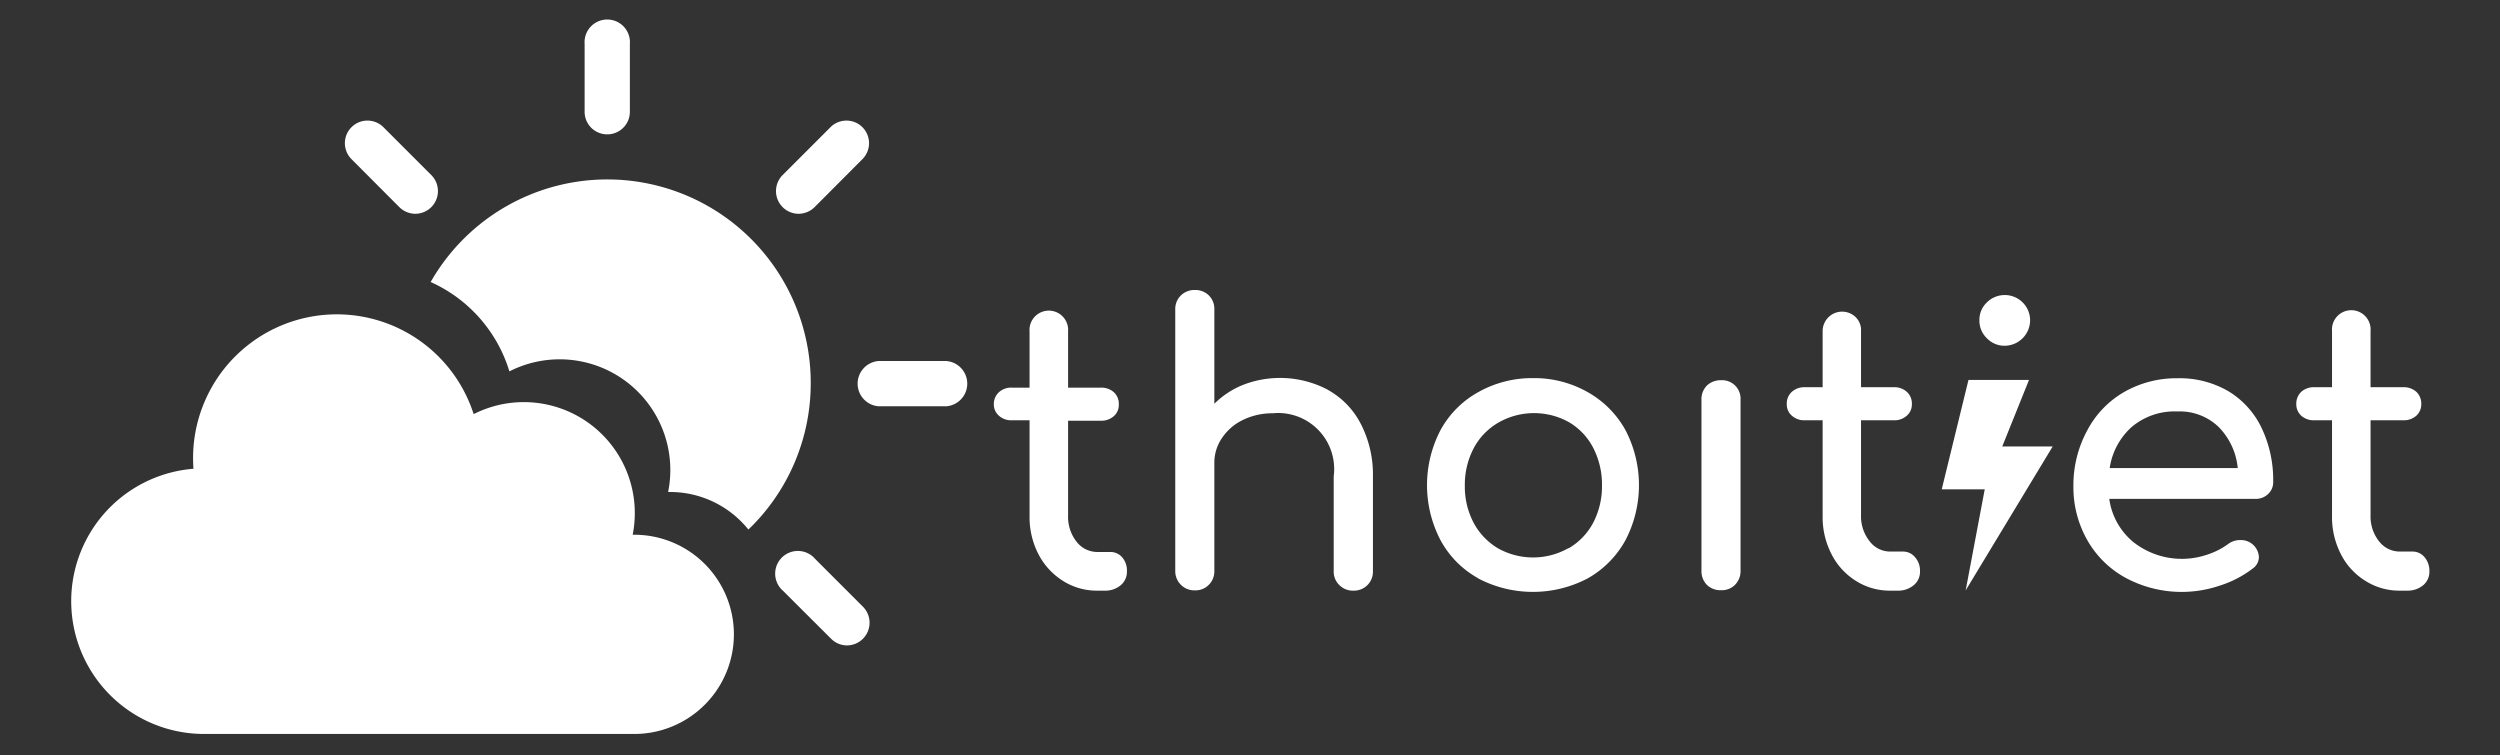 <svg id="Layer_1" data-name="Layer 1" xmlns="http://www.w3.org/2000/svg" viewBox="0 0 178.45 53.91"><rect x="0" y="0" width="178.45" height="53.91" fill="#333333" stroke="none"/><defs><style>.cls-1{fill:#fff;}</style></defs><path class="cls-1" d="M57.87,27.34A14.46,14.46,0,0,1,53.42,37.8a7.17,7.17,0,0,0-5.73-2.68,7.9,7.9,0,0,0-11.33-8.61,10.25,10.25,0,0,0-5.62-6.38,14.52,14.52,0,0,1,27.13,7.21Z"/><path class="cls-1" d="M43.35,9.59A1.61,1.61,0,0,1,41.73,8V3.14a1.62,1.62,0,1,1,3.23,0V8A1.61,1.61,0,0,1,43.35,9.59Z"/><path class="cls-1" d="M67.55,29H62.71a1.62,1.62,0,0,1,0-3.23h4.84a1.62,1.62,0,0,1,0,3.23Z"/><path class="cls-1" d="M57,15.26a1.62,1.62,0,0,1-1.15-2.75l3.43-3.43a1.61,1.61,0,1,1,2.28,2.28l-3.42,3.43a1.64,1.64,0,0,1-1.14.47Z"/><path class="cls-1" d="M60.46,46.07a1.61,1.61,0,0,1-1.14-.48l-3.43-3.42a1.62,1.62,0,1,1,2.29-2.28l3.42,3.42a1.62,1.62,0,0,1-1.14,2.76Z"/><path class="cls-1" d="M29.65,15.26a1.64,1.64,0,0,1-1.14-.47l-3.42-3.43a1.61,1.61,0,1,1,2.28-2.28l3.43,3.43A1.62,1.62,0,0,1,29.65,15.26Z"/><path class="cls-1" d="M45.16,38.17a7.92,7.92,0,0,0-11.35-8.61,10.26,10.26,0,0,0-20,3.9,9.48,9.48,0,0,0,.74,18.93h30.8a7.11,7.11,0,1,0-.15-14.22Z"/><path class="cls-1" d="M80.1,39.78a1.44,1.44,0,0,1,.34,1,1.25,1.25,0,0,1-.45,1,1.72,1.72,0,0,1-1.17.38h-.49a4.49,4.49,0,0,1-2.46-.7,4.9,4.9,0,0,1-1.75-1.91,5.76,5.76,0,0,1-.63-2.71V30H72.23a1.29,1.29,0,0,1-.93-.33,1.06,1.06,0,0,1-.36-.82A1.13,1.13,0,0,1,71.3,28a1.29,1.29,0,0,1,.93-.33h1.26v-4a1.38,1.38,0,1,1,2.75,0v4h2.33a1.33,1.33,0,0,1,.94.33,1.12,1.12,0,0,1,.35.88,1.05,1.05,0,0,1-.35.82,1.33,1.33,0,0,1-.94.33H76.24v6.79a2.85,2.85,0,0,0,.6,1.84,1.87,1.87,0,0,0,1.49.74h.93A1.1,1.1,0,0,1,80.1,39.78Z"/><path class="cls-1" d="M94.75,27.81a5.81,5.81,0,0,1,2.36,2.4A7.87,7.87,0,0,1,98,34v6.76a1.35,1.35,0,0,1-1.4,1.4,1.35,1.35,0,0,1-1-.4,1.33,1.33,0,0,1-.4-1V34a4,4,0,0,0-4.36-4.5,4.77,4.77,0,0,0-2.11.47,3.74,3.74,0,0,0-1.48,1.26A3.11,3.11,0,0,0,86.68,33v7.74a1.36,1.36,0,0,1-.39,1,1.33,1.33,0,0,1-1,.4,1.35,1.35,0,0,1-1-.4,1.37,1.37,0,0,1-.4-1V22.09a1.35,1.35,0,0,1,.4-1,1.38,1.38,0,0,1,1-.39,1.36,1.36,0,0,1,1,.39,1.34,1.34,0,0,1,.39,1v6.73a6.15,6.15,0,0,1,2.08-1.36,7.31,7.31,0,0,1,6,.35Z"/><path class="cls-1" d="M105.52,41.28a6.81,6.81,0,0,1-2.69-2.71,8.49,8.49,0,0,1,0-7.88,6.85,6.85,0,0,1,2.69-2.7,7.84,7.84,0,0,1,3.92-1,7.72,7.72,0,0,1,3.89,1,7,7,0,0,1,2.69,2.7,8.49,8.49,0,0,1,0,7.88,7,7,0,0,1-2.68,2.71,8.41,8.41,0,0,1-7.84,0ZM112,39.12a4.59,4.59,0,0,0,1.73-1.82,5.63,5.63,0,0,0,.62-2.65,5.71,5.71,0,0,0-.62-2.67A4.52,4.52,0,0,0,112,30.14a5.12,5.12,0,0,0-5,0A4.61,4.61,0,0,0,105.19,32a5.6,5.6,0,0,0-.63,2.67,5.52,5.52,0,0,0,.63,2.65,4.69,4.69,0,0,0,1.74,1.82,5.12,5.12,0,0,0,5,0Z"/><path class="cls-1" d="M121.84,41.75a1.39,1.39,0,0,1-.39-1V28.52a1.38,1.38,0,0,1,.39-1,1.42,1.42,0,0,1,1-.38,1.32,1.32,0,0,1,1.4,1.4V40.74a1.39,1.39,0,0,1-.39,1,1.34,1.34,0,0,1-1,.39A1.39,1.39,0,0,1,121.84,41.75Z"/><path class="cls-1" d="M136.7,39.78a1.44,1.44,0,0,1,.35,1,1.23,1.23,0,0,1-.46,1,1.71,1.71,0,0,1-1.16.38h-.5a4.49,4.49,0,0,1-2.46-.7,4.8,4.8,0,0,1-1.74-1.91,5.76,5.76,0,0,1-.63-2.71V30h-1.27a1.32,1.32,0,0,1-.93-.33,1.06,1.06,0,0,1-.36-.82,1.13,1.13,0,0,1,.36-.88,1.32,1.32,0,0,1,.93-.33h1.27v-4a1.39,1.39,0,0,1,2.36-1,1.3,1.3,0,0,1,.38,1v4h2.34a1.32,1.32,0,0,1,.93.33,1.13,1.13,0,0,1,.36.88,1.06,1.06,0,0,1-.36.82,1.32,1.32,0,0,1-.93.33h-2.34v6.79a2.85,2.85,0,0,0,.61,1.84,1.84,1.84,0,0,0,1.48.74h.93A1.1,1.1,0,0,1,136.7,39.78Z"/><path class="cls-1" d="M141.82,24.14a1.73,1.73,0,0,1-.53-1.28,1.71,1.71,0,0,1,.53-1.27,1.81,1.81,0,0,1,3.09,1.27,1.83,1.83,0,0,1-1.81,1.82A1.74,1.74,0,0,1,141.82,24.14Z"/><path class="cls-1" d="M161.9,35.26a1.26,1.26,0,0,1-.91.35H150.56a4.84,4.84,0,0,0,1.74,3.1,5.6,5.6,0,0,0,5.25.88,5.31,5.31,0,0,0,1.47-.74,1.42,1.42,0,0,1,.9-.3,1.28,1.28,0,0,1,1.32,1.2,1,1,0,0,1-.44.83,7.57,7.57,0,0,1-2.32,1.21,8.46,8.46,0,0,1-6.69-.51A7,7,0,0,1,149,38.57a7.65,7.65,0,0,1-1-3.92A8.18,8.18,0,0,1,149,30.7,6.82,6.82,0,0,1,151.59,28a7.5,7.5,0,0,1,3.83-1,6.9,6.9,0,0,1,3.65.93,6.15,6.15,0,0,1,2.36,2.61,8.62,8.62,0,0,1,.83,3.85A1.13,1.13,0,0,1,161.9,35.26Zm-9.73-4.79a4.89,4.89,0,0,0-1.58,2.94h9.14a4.83,4.83,0,0,0-1.37-2.94,4,4,0,0,0-2.94-1.1A4.74,4.74,0,0,0,152.17,30.47Z"/><path class="cls-1" d="M173.07,39.78a1.49,1.49,0,0,1,.34,1,1.25,1.25,0,0,1-.45,1,1.75,1.75,0,0,1-1.17.38h-.5a4.48,4.48,0,0,1-2.45-.7,4.75,4.75,0,0,1-1.75-1.91,5.76,5.76,0,0,1-.63-2.71V30H165.2a1.33,1.33,0,0,1-.94-.33,1.09,1.09,0,0,1-.35-.82,1.16,1.16,0,0,1,.35-.88,1.33,1.33,0,0,1,.94-.33h1.26v-4a1.38,1.38,0,1,1,2.75,0v4h2.33a1.33,1.33,0,0,1,.94.33,1.16,1.16,0,0,1,.35.88,1.09,1.09,0,0,1-.35.82,1.33,1.33,0,0,1-.94.33h-2.33v6.79a2.85,2.85,0,0,0,.6,1.84,1.86,1.86,0,0,0,1.48.74h.94A1.1,1.1,0,0,1,173.07,39.78Z"/><polygon class="cls-1" points="146.52 31.87 142.92 31.87 144.83 27.12 140.51 27.12 138.6 34.93 141.67 34.93 140.31 42.14 146.52 31.87"/></svg>